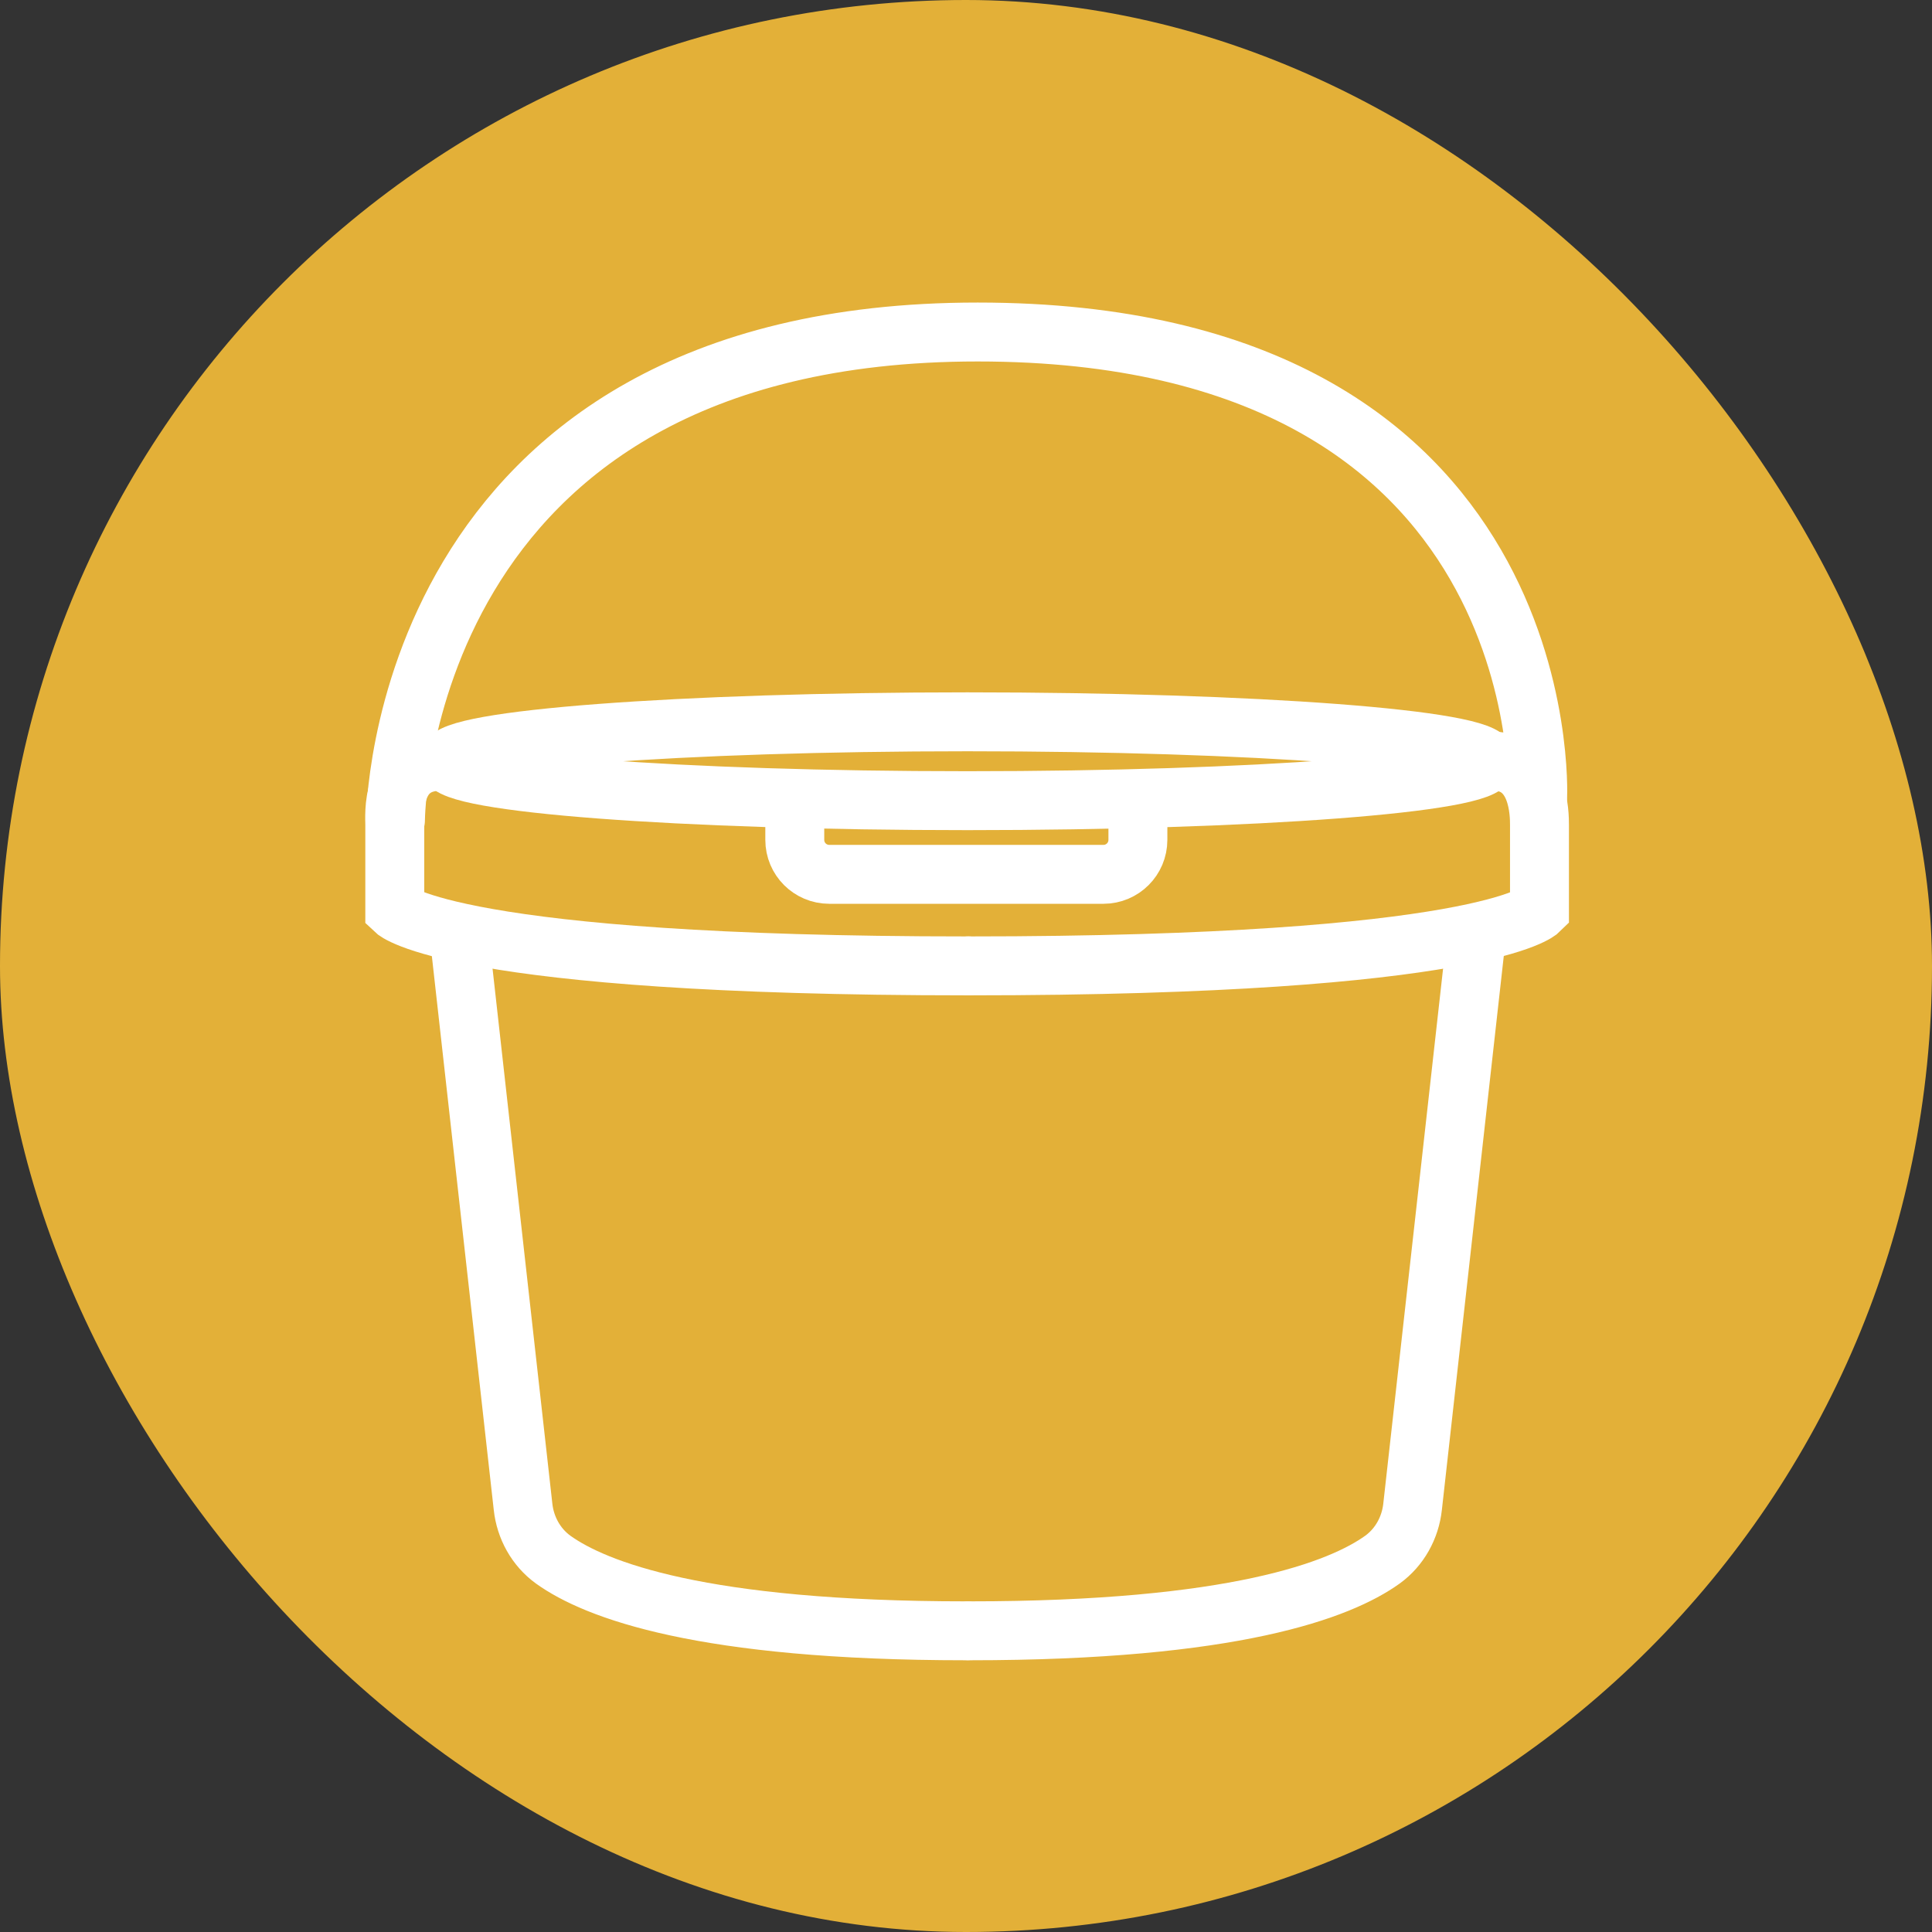 <?xml version="1.0" encoding="UTF-8"?>
<svg id="Layer_1" data-name="Layer 1" xmlns="http://www.w3.org/2000/svg" viewBox="0 0 85.25 85.25">
  <rect x="0" y="0" width="85.25" height="85.25" fill="#333333" stroke="none"/>
  <defs>
    <style>
      .cls-1 {
        fill: #e3b038;
      }

      .cls-2 {
        fill: none;
        stroke: #fff;
        stroke-linecap: round;
        stroke-miterlimit: 10;
        stroke-width: 2.6px;
      }
    </style>
  </defs>
  <rect class="cls-1" x="0" y="0" width="85.25" height="85.25" rx="42.63" ry="42.63"/>
  <path class="cls-2" d="M19.76,33.59c0,.96,10.27,1.74,22.93,1.74s22.93-.78,22.93-1.74-10.27-1.74-22.93-1.74-22.93,.78-22.93,1.74Z"/>
  <path class="cls-2" d="M19.76,33.59h-.3c-2.25,0-2.04,2.36-2.04,2.82v3.76s2.56,2.45,25.3,2.45"/>
  <path class="cls-2" d="M65.59,33.59h.3c2.04,0,2.04,2.36,2.04,2.82v3.76s-2.46,2.45-25.2,2.45"/>
  <path class="cls-2" d="M35.07,36.12v.94c0,.84,.68,1.52,1.52,1.52h12.1c.84,0,1.52-.68,1.52-1.52v-.94"/>
  <path class="cls-2" d="M20.26,41.26l2.82,25.23c.1,.92,.57,1.78,1.33,2.33,1.87,1.34,6.55,3.14,18.22,3.14"/>
  <path class="cls-2" d="M65.15,41.26l-2.82,25.23c-.1,.92-.57,1.78-1.33,2.33-1.87,1.34-6.55,3.14-18.22,3.14"/>
  <path class="cls-2" d="M17.45,36.19s.06-21.54,25.69-21.54,24.71,20.51,24.71,20.51"/>
</svg>